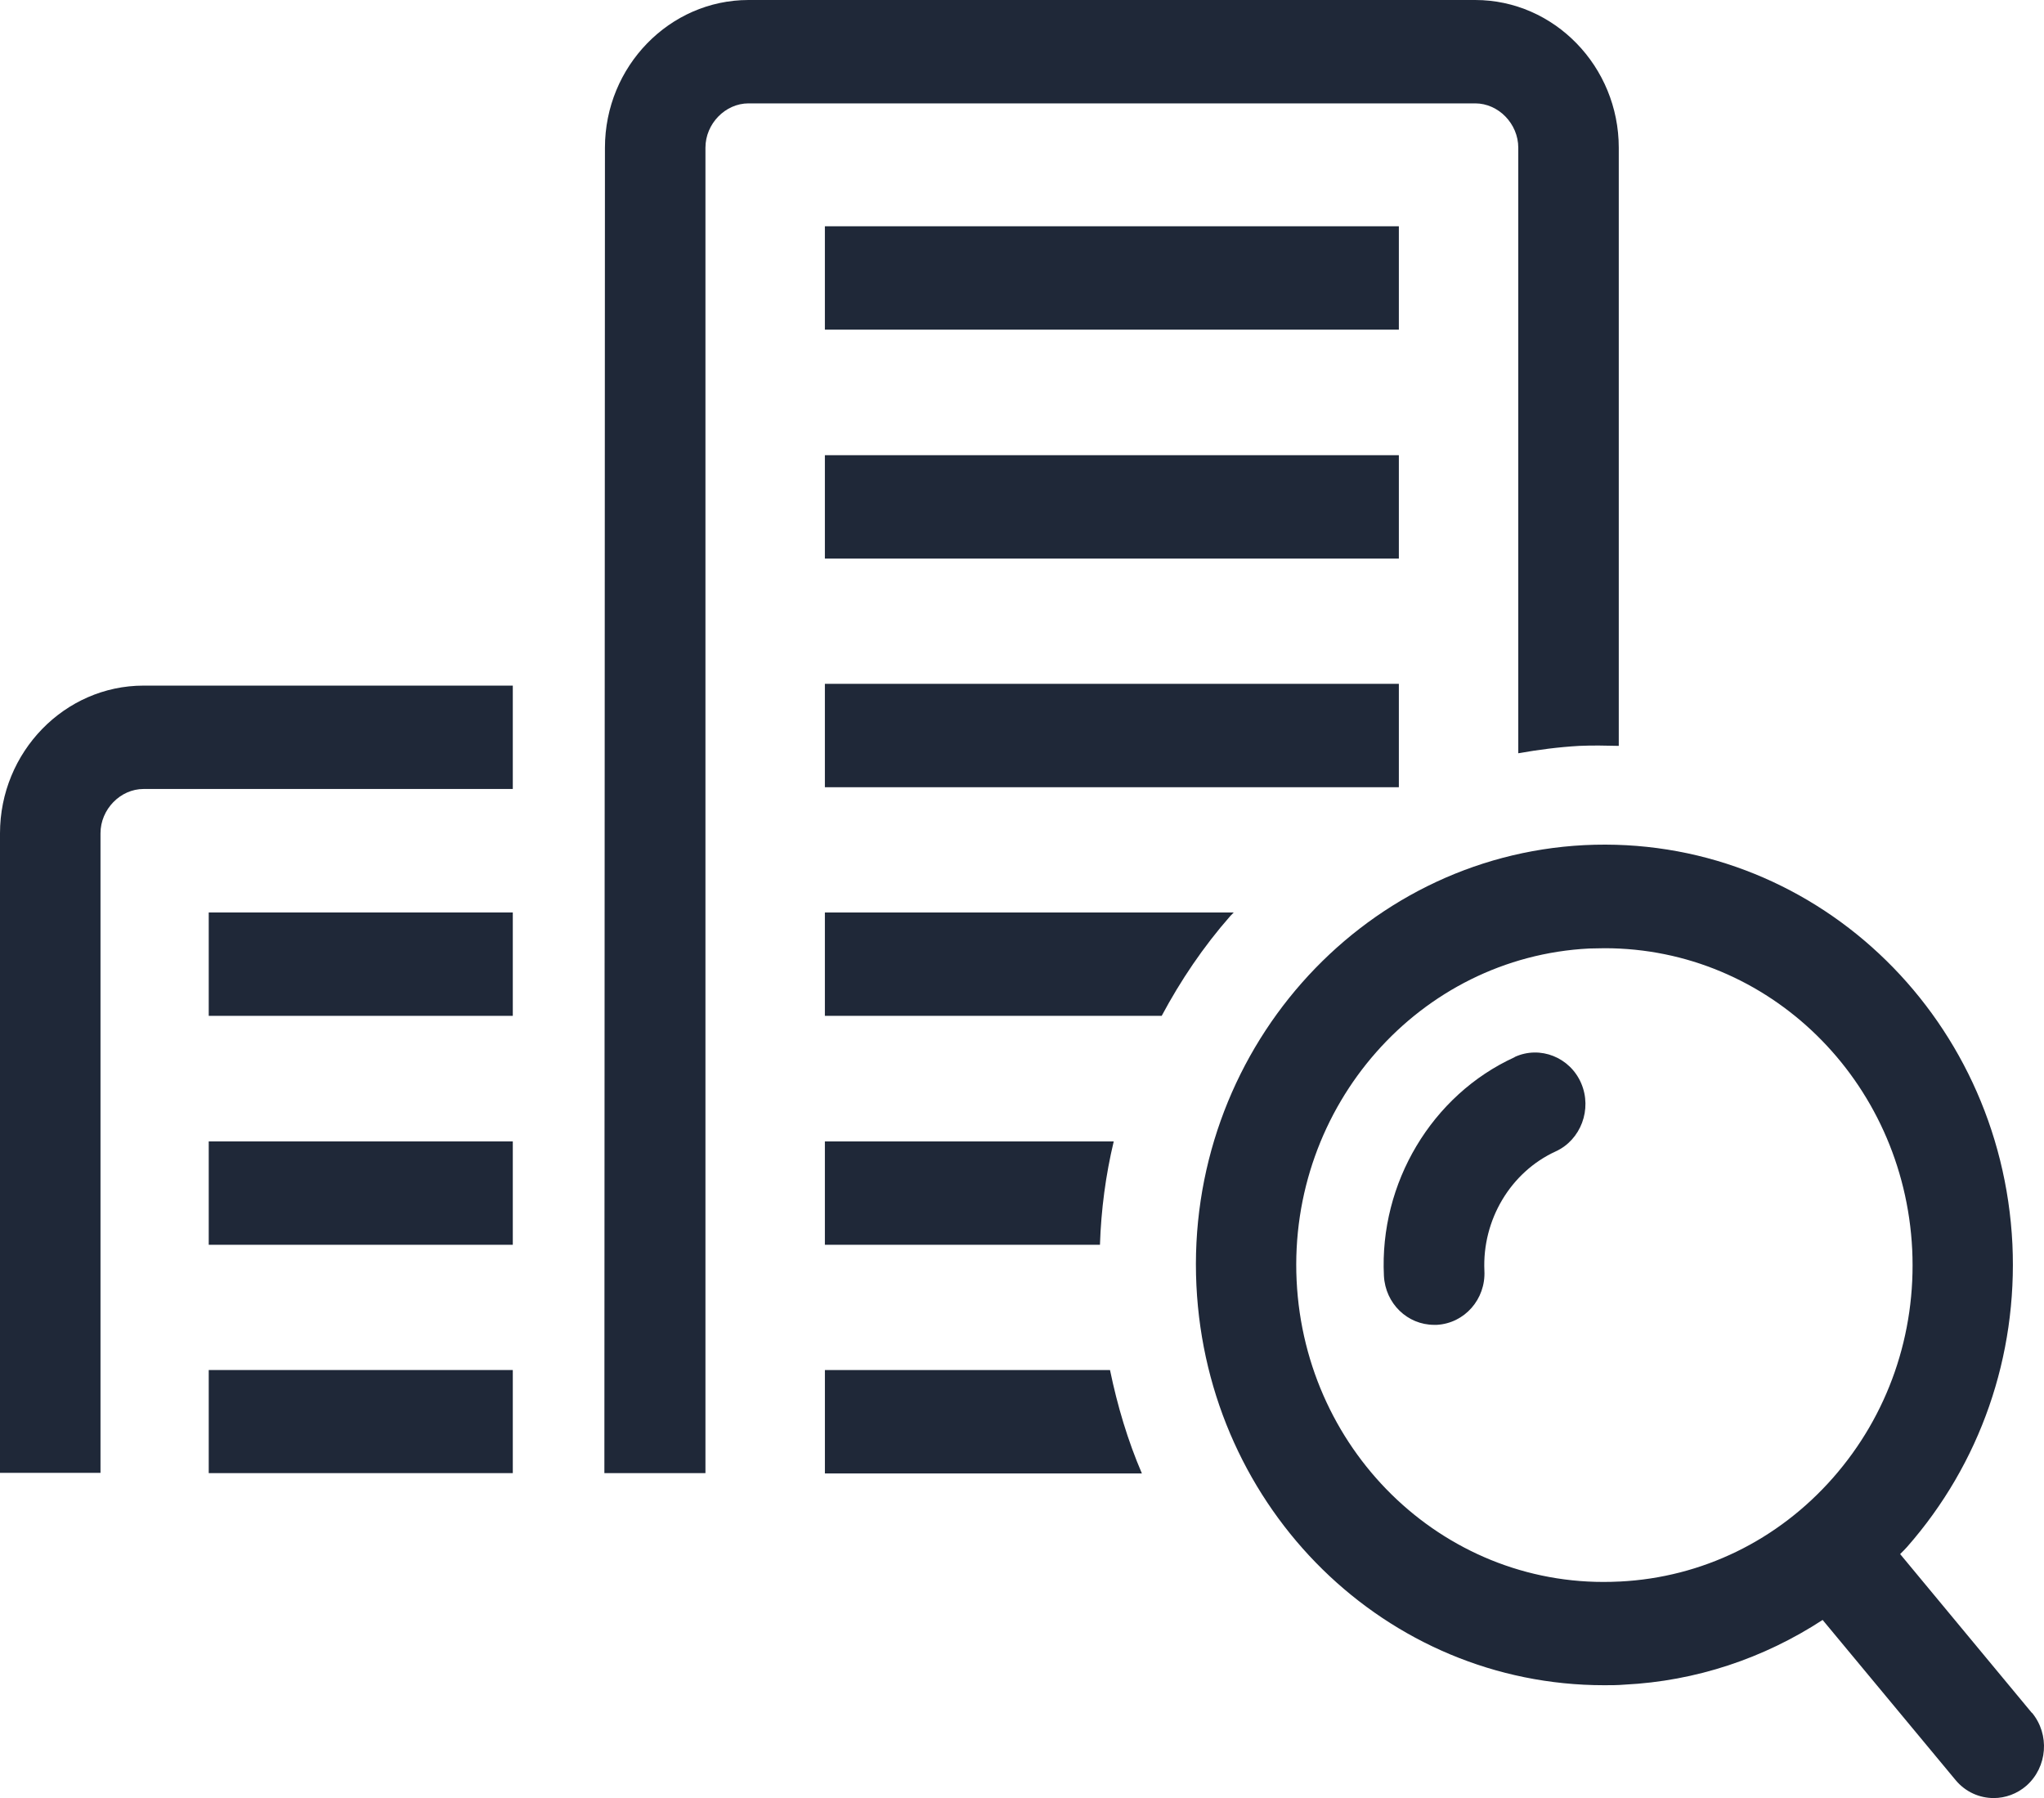 <svg width="108" height="95" viewBox="0 0 108 95" fill="none" xmlns="http://www.w3.org/2000/svg">
<g clip-path="url(#clip0_232_71)">
<path d="M73.912 11.955H43.585V17.417H73.912V11.955Z" fill="#1F2838"/>
<path d="M73.912 24.05H43.585V29.513H73.912V24.05Z" fill="#1F2838"/>
<path d="M73.912 36.13H43.585V41.593H73.912V36.13Z" fill="#1F2838"/>
<path d="M27.095 48.21H11.029V53.672H27.095V48.21Z" fill="#1F2838"/>
<path d="M27.095 60.306H11.029V65.768H27.095V60.306Z" fill="#1F2838"/>
<path d="M27.095 72.385H11.029V77.832H27.095V72.385Z" fill="#1F2838"/>
<path d="M0 44.027V77.817H5.31V44.027C5.31 42.763 6.357 41.686 7.585 41.686H27.095V36.224H7.585C3.413 36.224 0 39.736 0 44.027Z" fill="#1F2838"/>
<path d="M65.189 48.21H43.585V53.672H61.381C62.382 51.8 63.58 50.02 65.006 48.397C65.067 48.335 65.128 48.273 65.189 48.21Z" fill="#1F2838"/>
<path d="M58.847 60.306H43.585V65.768H58.119C58.18 63.911 58.422 62.085 58.847 60.306Z" fill="#1F2838"/>
<path d="M43.586 72.385V77.848H60.334C59.59 76.115 59.044 74.289 58.65 72.385H43.57H43.586Z" fill="#1F2838"/>
<path d="M77.947 0H39.55C35.378 0 31.964 3.512 31.964 7.804L31.934 77.832H37.274V7.804C37.274 6.539 38.321 5.462 39.55 5.462H77.947C79.175 5.462 80.222 6.539 80.222 7.804V39.798C81.284 39.611 82.361 39.47 83.454 39.408C84.151 39.377 84.849 39.392 85.532 39.408V7.804C85.532 3.512 82.119 0 77.947 0Z" fill="#1F2838"/>
<path d="M80.025 55.858C75.656 57.855 72.88 62.506 73.123 67.407C73.198 68.874 74.367 69.998 75.778 69.998C75.823 69.998 75.868 69.998 75.914 69.998C77.386 69.919 78.508 68.64 78.432 67.141C78.311 64.457 79.813 61.929 82.195 60.836C83.53 60.228 84.136 58.604 83.545 57.231C82.953 55.858 81.376 55.233 80.04 55.842L80.025 55.858Z" fill="#1F2838"/>
<path d="M107.363 90.505L100.399 82.109C100.521 81.984 100.642 81.874 100.763 81.734C104.632 77.333 106.604 71.652 106.331 65.737C105.739 53.532 95.696 44.059 83.712 44.652C71.833 45.26 62.624 55.686 63.216 67.922C63.792 79.768 73.244 89.038 84.758 89.038C85.107 89.038 85.471 89.038 85.835 89.007C89.613 88.82 93.193 87.618 96.303 85.589L103.327 94.048C103.858 94.688 104.602 95 105.345 95C105.952 95 106.574 94.781 107.074 94.345C108.182 93.361 108.318 91.644 107.363 90.49V90.505ZM85.562 83.56C76.536 84.028 68.951 76.865 68.51 67.656C68.071 58.433 75.004 50.567 83.969 50.114C84.243 50.114 84.516 50.099 84.789 50.099C93.466 50.099 100.596 57.091 101.036 66.018C101.249 70.481 99.762 74.773 96.849 78.082C93.937 81.391 89.931 83.342 85.593 83.56H85.562Z" fill="#1F2838"/>
</g>
<defs>
<clipPath id="clip0_232_71">
<rect width="108" height="95" fill="white"/>
</clipPath>
</defs>
</svg>
